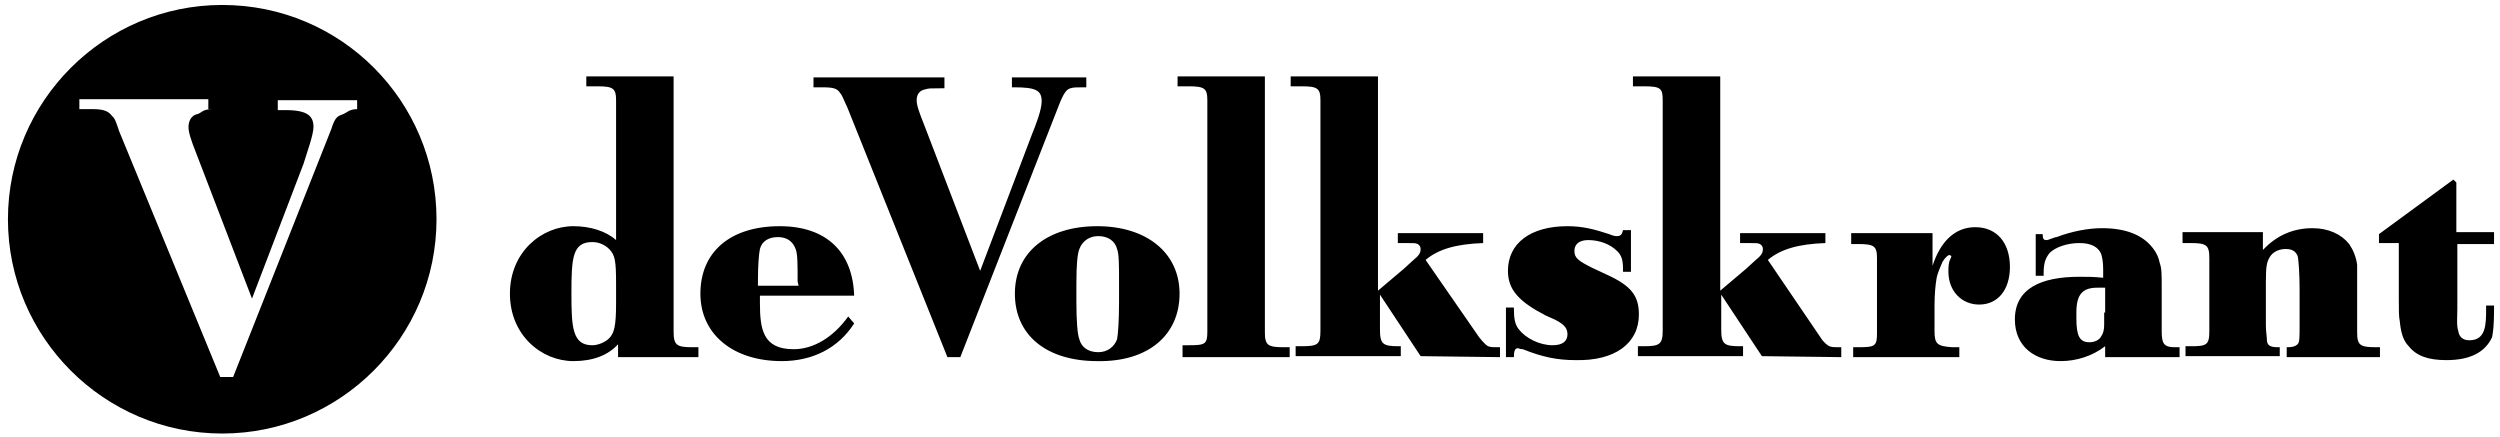 <svg xmlns="http://www.w3.org/2000/svg" width="252" height="44" viewBox="0 0 252 44">
  <g>
    <path d="M11.1,23.6 C11.1,25.9 10.9,26.6 10.4,27.1 C10,27.5 9.3,27.8 8.7,27.8 C6.7,27.8 6.6,26 6.6,22.6 C6.6,19 6.7,17.4 8.7,17.4 C9.4,17.4 10,17.7 10.4,18.1 C11,18.7 11.1,19.3 11.1,21.6 L11.1,23.6 L11.1,23.6 Z M19.4,29 L19.4,28 L18.8,28 C17.2,28 16.9,27.8 16.9,26.4 L16.9,0.7 L8.1,0.7 L8.1,1.7 L9.2,1.7 C10.8,1.7 11.1,1.9 11.1,3.1 L11.1,17.2 C10.1,16.3 8.5,15.8 6.8,15.8 C3.6,15.8 0.4,18.4 0.4,22.6 C0.4,26.8 3.6,29.4 6.8,29.4 C8.8,29.4 10.3,28.8 11.3,27.7 L11.3,29 L19.4,29 Z M29.5,21.8 L25.4,21.8 L25.4,21.4 C25.4,19.6 25.5,18.6 25.6,18.1 C25.8,17.3 26.5,16.9 27.4,16.9 C28.3,16.9 28.9,17.3 29.2,18.1 C29.4,18.6 29.4,19.6 29.4,21.4 L29.5,21.8 Z M35.1,22.9 C35,18.4 32.3,15.8 27.6,15.8 C22.6,15.8 19.6,18.4 19.6,22.6 C19.6,26.7 22.9,29.4 27.8,29.4 C30.9,29.4 33.5,28.1 35.1,25.6 L34.5,24.9 C33,27 31,28.2 29,28.2 C25.9,28.2 25.6,26.2 25.6,23.5 L25.6,22.8 L35.1,22.8 L35.1,22.9 L35.1,22.9 Z M45.8,29 L55.7,3.7 C56.2,2.4 56.5,2 56.9,1.9 C57.2,1.8 57.5,1.8 58.3,1.8 L58.5,1.8 L58.5,0.8 L51,0.8 L51,1.8 L51.2,1.8 C53.4,1.8 54,2.1 54,3.2 C54,4.1 53.4,5.6 53,6.6 L47.8,20.3 L42.2,5.7 C41.6,4.2 41.4,3.6 41.4,3.1 C41.4,2.5 41.7,2.1 42.3,2 C42.6,1.9 42.8,1.9 43.8,1.9 L44.2,1.9 L44.2,0.8 L31,0.8 L31,1.8 L31.8,1.8 C33,1.8 33.4,1.9 33.7,2.4 C33.9,2.6 34.1,3.2 34.4,3.8 L44.5,29 L45.8,29 Z M61.8,23.4 C61.8,25.3 61.7,26.7 61.6,27.2 C61.3,28 60.6,28.5 59.7,28.5 C58.7,28.5 58,28 57.8,27.2 C57.6,26.7 57.5,25.3 57.5,23.4 L57.5,21.6 C57.5,19.7 57.6,18.6 57.8,18.1 C58.1,17.3 58.8,16.8 59.7,16.8 C60.7,16.8 61.4,17.3 61.6,18.1 C61.8,18.6 61.8,19.7 61.8,21.6 L61.8,23.4 L61.8,23.4 Z M67.9,22.6 C67.9,18.5 64.6,15.8 59.6,15.8 C54.6,15.8 51.3,18.4 51.3,22.6 C51.3,26.8 54.5,29.4 59.6,29.4 C64.7,29.5 67.9,26.8 67.9,22.6 Z M68.2,29 L79,29 L79,28 L78.4,28 C76.8,28 76.5,27.8 76.5,26.5 L76.5,0.7 L67.7,0.7 L67.7,1.7 L68.8,1.7 C70.4,1.7 70.7,1.9 70.7,3.1 L70.7,26.4 C70.7,27.7 70.5,27.8 68.8,27.8 L68.2,27.8 L68.2,29 Z M100.2,29 L100.2,28 L99.8,28 C99.5,28 99.3,28 99,27.9 C98.8,27.8 98.5,27.5 98.1,27 L92.7,19.2 C94,18.1 95.8,17.6 98.5,17.5 L98.5,16.5 L89.9,16.5 L89.9,17.5 L90.7,17.5 C91.6,17.5 91.7,17.5 91.9,17.6 C92.1,17.7 92.2,17.9 92.2,18.1 C92.2,18.4 92.1,18.7 91.6,19.1 C91.4,19.3 90.8,19.8 90.5,20.1 L87.9,22.3 L87.9,0.7 L79.1,0.7 L79.1,1.7 L80.2,1.7 C81.8,1.7 82.1,1.9 82.1,3.1 L82.1,26.3 C82.1,27.7 81.9,27.9 80.2,27.9 L79.6,27.9 L79.6,28.9 L90.2,28.9 L90.2,27.9 L90,27.9 C88.4,27.9 88.1,27.7 88.1,26.2 L88.1,22.7 L92.2,28.9 L100.2,29 Z M114.2,24.7 C114.2,22.8 113.4,21.8 111,20.7 L109.5,20 C108.1,19.3 107.7,19 107.7,18.3 C107.7,17.6 108.2,17.2 109.1,17.2 C110.2,17.2 111.3,17.6 112,18.3 C112.4,18.7 112.6,19.1 112.6,20.1 L112.6,20.4 L113.4,20.4 L113.4,16.2 L112.6,16.2 C112.5,16.6 112.4,16.8 112,16.8 C111.8,16.8 111.7,16.8 111.2,16.6 C109.7,16.1 108.5,15.8 107,15.8 C103.3,15.8 101,17.5 101,20.3 C101,22.2 102.1,23.4 104.8,24.8 L105.7,25.2 C106.7,25.7 107,26.1 107,26.7 C107,27.4 106.5,27.8 105.5,27.8 C104.2,27.8 102.8,27.1 102.1,26.2 C101.7,25.7 101.6,25.1 101.6,24.1 L101.6,24 L100.8,24 L100.8,29 L101.6,29 C101.6,28.4 101.7,28.1 102,28.1 C102.1,28.1 102.2,28.2 102.5,28.2 C104.5,29 106,29.3 107.8,29.3 C111.8,29.4 114.2,27.6 114.2,24.7 L114.2,24.7 Z M134.6,29 L134.6,28 L134.2,28 C133.9,28 133.7,28 133.4,27.9 C133.2,27.8 132.8,27.5 132.5,27 L127.2,19.2 C128.5,18.1 130.3,17.6 133,17.5 L133,16.5 L124.4,16.5 L124.4,17.5 L125.2,17.5 C126.1,17.5 126.2,17.5 126.4,17.6 C126.6,17.7 126.7,17.9 126.7,18.1 C126.7,18.4 126.6,18.7 126.1,19.1 C125.9,19.3 125.3,19.8 125,20.1 L122.4,22.3 L122.4,0.7 L113.6,0.7 L113.6,1.7 L114.7,1.7 C116.4,1.7 116.6,1.9 116.6,3.1 L116.6,26.3 C116.6,27.7 116.3,27.9 114.7,27.9 L114.1,27.9 L114.1,28.9 L124.7,28.9 L124.7,27.9 L124.4,27.9 C122.8,27.9 122.5,27.7 122.5,26.2 L122.5,22.7 L126.6,28.9 L134.6,29 L134.6,29 Z M144,26.4 L144,23.8 C144,22.6 144.1,21.7 144.2,21.1 C144.3,20.5 144.6,19.9 144.8,19.4 C145.1,18.9 145.4,18.7 145.5,18.7 L145.7,18.8 C145.7,18.8 145.7,18.9 145.6,19.1 C145.4,19.5 145.4,19.9 145.4,20.4 C145.4,22.3 146.7,23.7 148.5,23.7 C150.4,23.7 151.6,22.2 151.6,19.9 C151.6,17.5 150.3,15.9 148.1,15.9 C146.1,15.9 144.6,17.3 143.8,19.8 L143.8,16.5 L135.6,16.5 L135.6,17.6 L136.3,17.6 C137.9,17.6 138.2,17.8 138.2,19 L138.2,26.6 C138.2,27.9 138,28 136.3,28 L135.8,28 L135.8,29 L146.5,29 L146.5,28 L145.8,28 C144.3,27.9 144,27.7 144,26.4 L144,26.4 Z M161.1,24.5 L161.1,25.7 C161.1,26.3 161,26.6 160.8,26.9 C160.6,27.3 160.1,27.5 159.6,27.5 C158.6,27.5 158.3,26.8 158.3,25.1 L158.3,24.5 C158.3,22.7 158.9,22 160.4,22 L161.2,22 L161.2,24.5 L161.1,24.5 L161.1,24.5 Z M168.7,29 L168.7,28 L168.2,28 C167.1,28 166.9,27.6 166.9,26.4 L166.9,22.2 C166.9,20.5 166.9,20.1 166.7,19.5 C166.6,19 166.4,18.5 166,18 C165,16.7 163.3,16 160.9,16 C159.5,16 157.9,16.3 156.3,16.9 C156.1,16.9 155.5,17.2 155.3,17.2 C155,17.2 154.9,17.1 154.9,16.6 L154.2,16.6 L154.2,20.8 L155,20.8 L155,20.5 C155,19.5 155.2,19 155.6,18.5 C156.2,17.9 157.4,17.5 158.6,17.5 C159.8,17.5 160.5,17.9 160.8,18.6 C160.9,19 161,19.3 161,20.2 L161,21 C160.1,20.9 159.5,20.9 158.6,20.9 C154.7,20.9 152.1,22.1 152.1,25.2 C152.1,28 154.2,29.4 156.7,29.4 C158.3,29.4 159.9,28.9 161.2,27.9 L161.2,29 L168.7,29 Z M188.9,29 L188.9,28 L188.5,28 C186.9,28 186.6,27.8 186.6,26.5 L186.6,21.6 L186.6,19.7 C186.5,18.9 186.2,18.2 185.8,17.6 C185,16.6 183.7,16 182.1,16 C180.2,16 178.5,16.7 177.1,18.2 L177.1,16.4 L169,16.4 L169,17.5 L169.8,17.5 C171.4,17.5 171.7,17.7 171.7,19 L171.7,26.4 C171.7,27.8 171.4,27.9 169.8,27.9 L169.3,27.9 L169.3,28.9 L178.8,28.9 L178.8,28 L178.6,28 C177.8,28 177.5,27.8 177.5,27.2 C177.5,26.9 177.4,26.4 177.4,25.8 L177.4,21.4 C177.4,19.8 177.5,19.4 177.8,18.9 C178.1,18.4 178.7,18.1 179.4,18.1 C180,18.1 180.4,18.3 180.6,18.8 C180.7,19.1 180.8,20.7 180.8,22.2 L180.8,25.8 C180.8,27 180.8,27.5 180.6,27.7 C180.4,27.9 180.1,28 179.6,28 L179.5,28 L179.5,29 L188.9,29 L188.9,29 Z M200.4,24.2 L200.4,23.8 L199.6,23.8 L199.6,24.1 C199.6,25.7 199.6,27.3 197.9,27.3 C197.3,27.3 196.9,27 196.8,26.4 C196.6,25.8 196.7,24.9 196.7,24.1 L196.7,17.6 L200.4,17.6 L200.4,16.4 L196.6,16.4 L196.6,11.4 L196.3,11.1 L188.8,16.6 L188.8,17.5 L190.8,17.5 L190.8,23.1 C190.8,24.4 190.8,24.9 190.9,25.4 C191,26.4 191.2,27.3 191.8,27.9 C192.6,28.9 193.8,29.3 195.6,29.3 C198,29.3 199.5,28.5 200.2,27 C200.3,26.5 200.4,25.8 200.4,24.2 L200.4,24.2 Z" transform="translate(51 7)"/>
    <path d="M22.4,0.5 C34.4,0.5 44,10.2 44,22.1 C44,34 34.3,43.7 22.4,43.7 C10.5,43.7 0.8,34 0.8,22.1 C0.8,10.2 10.5,0.5 22.4,0.5 Z M36,11 L36,10.1 L28,10.1 L28,11.1 L28.8,11.1 C31,11.1 31.6,11.7 31.6,12.8 C31.6,13.6 30.9,15.5 30.6,16.5 L25.4,30.1 L19.8,15.5 C19.2,14 19,13.3 19,12.8 C19,12.2 19.3,11.6 19.9,11.5 C20.3,11.4 20.4,11 21.4,11 L21,11 L21,10 L8,10 L8,11 L9.4,11 C10.6,11 11,11.3 11.3,11.7 C11.6,11.9 11.8,12.6 12,13.2 L22.2,38 L23.5,38 L33.4,13 C33.8,11.7 34.1,11.7 34.6,11.5 C34.9,11.4 35.2,11 36,11 Z"/>
  </g>
</svg>
